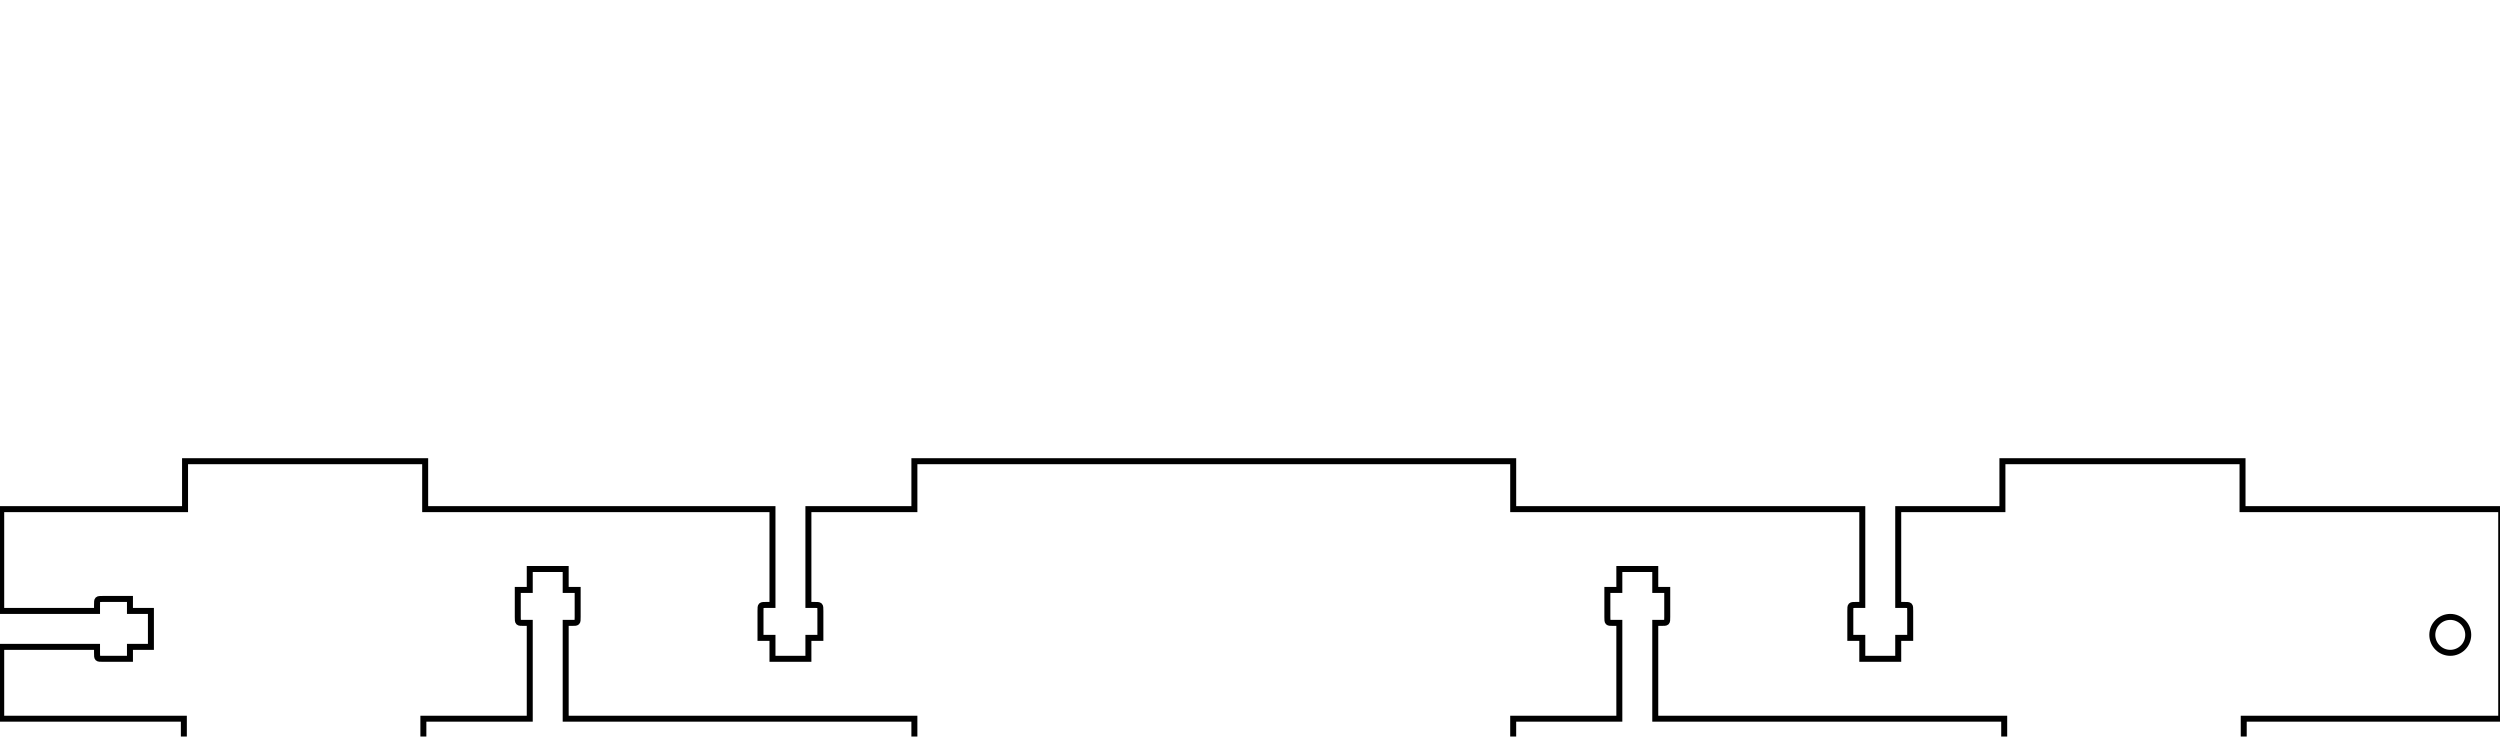 <?xml version="1.0" standalone="no"?>
<!DOCTYPE svg PUBLIC "-//W3C//DTD SVG 20010904//EN" "http://www.w3.org/TR/2001/REC-SVG-20010904/DTD/svg10.dtd">
<svg width="417.5mm" height="123mm"  viewBox="0 0 417.5 123" xmlns="http://www.w3.org/2000/svg">
    <title>Bezier Curve : TableCoreFront.002</title>
    <desc>This is an exported Bezier xml_path from Blender, using the ExportScript by maybites.ch and Craxic</desc>
<path style="fill:none;stroke:#000000;stroke-width:1px;stroke-linecap:butt;stroke-linejoin:miter;stroke-opacity:1" d="M406.195,106.023 C406.195,104.367 407.539,103.023 409.195,103.023 C410.852,103.023 412.195,104.367 412.195,106.023 C412.195,107.679 410.852,109.023 409.195,109.023 C407.539,109.023 406.195,107.679 406.195,106.023 Z "/>
<path style="fill:none;stroke:#000000;stroke-width:1px;stroke-linecap:butt;stroke-linejoin:miter;stroke-opacity:1" d="M354.703,188.023 C354.703,192.023 354.702,196.023 354.702,200.023 C361.369,200.023 368.036,200.023 374.703,200.023 C374.703,173.356 374.703,146.69 374.703,120.023 C389.036,120.023 403.369,120.023 417.703,120.023 C417.703,108.356 417.703,96.69 417.703,85.023 C403.303,85.023 388.903,85.023 374.503,85.023 C374.503,82.356 374.503,79.69 374.503,77.023 C361.136,77.023 347.769,77.023 334.403,77.023 C334.403,79.69 334.403,82.356 334.403,85.023 C328.603,85.023 322.803,85.023 317.003,85.023 C317.003,90.356 317.003,95.69 317.003,101.023 C317.336,101.023 317.669,101.023 318.003,101.023 C319.003,101.023 319.003,101.023 319.003,102.023 C319.003,103.523 319.003,105.023 319.003,106.523 C318.336,106.523 317.669,106.523 317.003,106.523 C317.003,107.69 317.003,108.856 317.003,110.023 C315.003,110.023 313.003,110.023 311.003,110.023 C311.003,108.856 311.003,107.69 311.003,106.523 C310.336,106.523 309.669,106.523 309.003,106.523 C309.003,105.023 309.003,103.523 309.003,102.023 C309.003,101.023 309.003,101.023 310.003,101.023 C310.336,101.023 310.669,101.023 311.003,101.023 C311.003,95.69 311.003,90.356 311.003,85.023 C291.569,85.023 272.136,85.023 252.703,85.023 C252.703,82.356 252.703,79.69 252.703,77.023 C219.369,77.023 186.036,77.023 152.703,77.023 C152.703,79.69 152.703,82.356 152.703,85.023 C146.803,85.023 140.903,85.023 135.003,85.023 C135.003,90.356 135.003,95.69 135.003,101.023 C135.336,101.023 135.669,101.023 136.003,101.023 C137.003,101.023 137.003,101.023 137.003,102.023 C137.003,103.523 137.003,105.023 137.003,106.523 C136.336,106.523 135.669,106.523 135.003,106.523 C135.003,107.69 135.003,108.856 135.003,110.023 C133.003,110.023 131.003,110.023 129.003,110.023 C129.003,108.856 129.003,107.69 129.003,106.523 C128.336,106.523 127.669,106.523 127.003,106.523 C127.003,105.023 127.003,103.523 127.003,102.023 C127.003,101.023 127.003,101.023 128.003,101.023 C128.336,101.023 128.669,101.023 129.003,101.023 C129.003,95.69 129.003,90.356 129.003,85.023 C109.669,85.023 90.336,85.023 71.003,85.023 C71.003,82.356 71.003,79.69 71.003,77.023 C57.636,77.023 44.269,77.023 30.903,77.023 C30.903,79.69 30.903,82.356 30.903,85.023 C18.403,85.023 10.436,85.023 0.203,85.023 C0.203,90.69 0.203,96.356 0.202,102.023 C5.536,102.023 10.869,102.023 16.203,102.023 C16.203,101.69 16.203,101.356 16.203,101.023 C16.203,100.023 16.203,100.023 17.202,100.023 C18.703,100.023 20.203,100.023 21.703,100.023 C21.703,100.69 21.703,101.356 21.702,102.023 C22.869,102.023 24.036,102.023 25.203,102.023 C25.203,104.023 25.203,106.023 25.203,108.023 C24.036,108.023 22.869,108.023 21.703,108.023 C21.703,108.69 21.703,109.356 21.703,110.023 C20.203,110.023 18.702,110.023 17.202,110.023 C16.203,110.023 16.203,110.023 16.203,109.023 C16.203,108.69 16.203,108.356 16.203,108.023 C10.869,108.023 5.536,108.023 0.202,108.023 C0.202,112.023 0.202,116.023 0.202,120.023 C10.369,120.023 18.869,120.023 30.703,120.023 C30.703,146.69 30.703,173.356 30.703,200.023 C37.369,200.023 44.036,200.023 50.703,200.023 C50.703,196.023 50.703,192.023 50.703,188.023 C53.676,188.023 56.65,188.023 59.623,188.023 C59.623,184.356 59.623,180.69 59.623,177.023 C59.556,177.023 59.49,177.023 59.423,177.023 C58.423,177.023 58.423,177.023 58.423,176.023 C58.423,175.59 58.423,175.156 58.423,174.723 C58.823,174.723 59.223,174.723 59.623,174.723 C59.623,173.49 59.623,172.256 59.623,171.023 C60.623,171.023 61.623,171.023 62.623,171.023 C62.623,172.256 62.623,173.49 62.623,174.723 C63.023,174.723 63.423,174.723 63.823,174.723 C63.823,175.156 63.823,175.59 63.823,176.023 C63.823,177.023 63.823,177.023 62.823,177.023 C62.756,177.023 62.69,177.023 62.623,177.023 C62.623,180.69 62.623,184.356 62.623,188.023 C65.316,188.023 68.009,188.023 70.703,188.023 C70.703,165.356 70.703,142.69 70.703,120.023 C76.625,120.023 82.547,120.023 88.469,120.023 C88.469,114.69 88.469,109.356 88.469,104.023 C88.135,104.023 87.802,104.023 87.469,104.023 C86.469,104.023 86.469,104.023 86.469,103.023 C86.469,101.523 86.469,100.023 86.469,98.523 C87.135,98.523 87.802,98.523 88.469,98.523 C88.469,97.356 88.469,96.19 88.469,95.023 C90.469,95.023 92.469,95.023 94.469,95.023 C94.469,96.19 94.469,97.356 94.469,98.523 C95.135,98.523 95.802,98.523 96.469,98.523 C96.469,100.023 96.469,101.523 96.469,103.023 C96.469,104.023 96.469,104.023 95.469,104.023 C95.135,104.023 94.802,104.023 94.469,104.023 C94.469,109.356 94.469,114.69 94.469,120.023 C114.702,120.023 133.291,120.023 152.702,120.023 C152.702,122.69 152.702,125.356 152.702,128.023 C186.036,128.023 219.369,128.023 252.703,128.023 C252.702,125.356 252.702,122.69 252.702,120.023 C258.611,120.023 264.52,120.023 270.429,120.023 C270.429,114.69 270.429,109.356 270.429,104.023 C270.096,104.023 269.763,104.023 269.429,104.023 C268.429,104.023 268.429,104.023 268.429,103.023 C268.429,101.523 268.429,100.023 268.429,98.523 C269.096,98.523 269.763,98.523 270.429,98.523 C270.429,97.356 270.429,96.19 270.429,95.023 C272.429,95.023 274.429,95.023 276.429,95.023 C276.429,96.19 276.429,97.356 276.429,98.523 C277.096,98.523 277.763,98.523 278.429,98.523 C278.429,100.023 278.429,101.523 278.429,103.023 C278.429,104.023 278.429,104.023 277.429,104.023 C277.096,104.023 276.763,104.023 276.429,104.023 C276.429,109.356 276.429,114.69 276.429,120.023 C295.369,120.023 313.702,120.023 334.702,120.023 C334.702,142.69 334.702,165.356 334.702,188.023 C337.379,188.023 340.055,188.023 342.731,188.023 C342.731,184.356 342.731,180.69 342.731,177.023 C342.665,177.023 342.598,177.023 342.531,177.023 C341.531,177.023 341.531,177.023 341.531,176.023 C341.531,175.59 341.531,175.156 341.531,174.723 C341.931,174.723 342.331,174.723 342.731,174.723 C342.731,173.49 342.731,172.256 342.731,171.023 C343.731,171.023 344.731,171.023 345.731,171.023 C345.731,172.256 345.731,173.49 345.731,174.723 C346.131,174.723 346.531,174.723 346.931,174.723 C346.931,175.156 346.931,175.59 346.931,176.023 C346.931,177.023 346.931,177.023 345.931,177.023 C345.865,177.023 345.798,177.023 345.731,177.023 C345.731,180.69 345.731,184.356 345.731,188.023 C348.722,188.023 351.712,188.023 354.703,188.023 Z "/>
</svg>